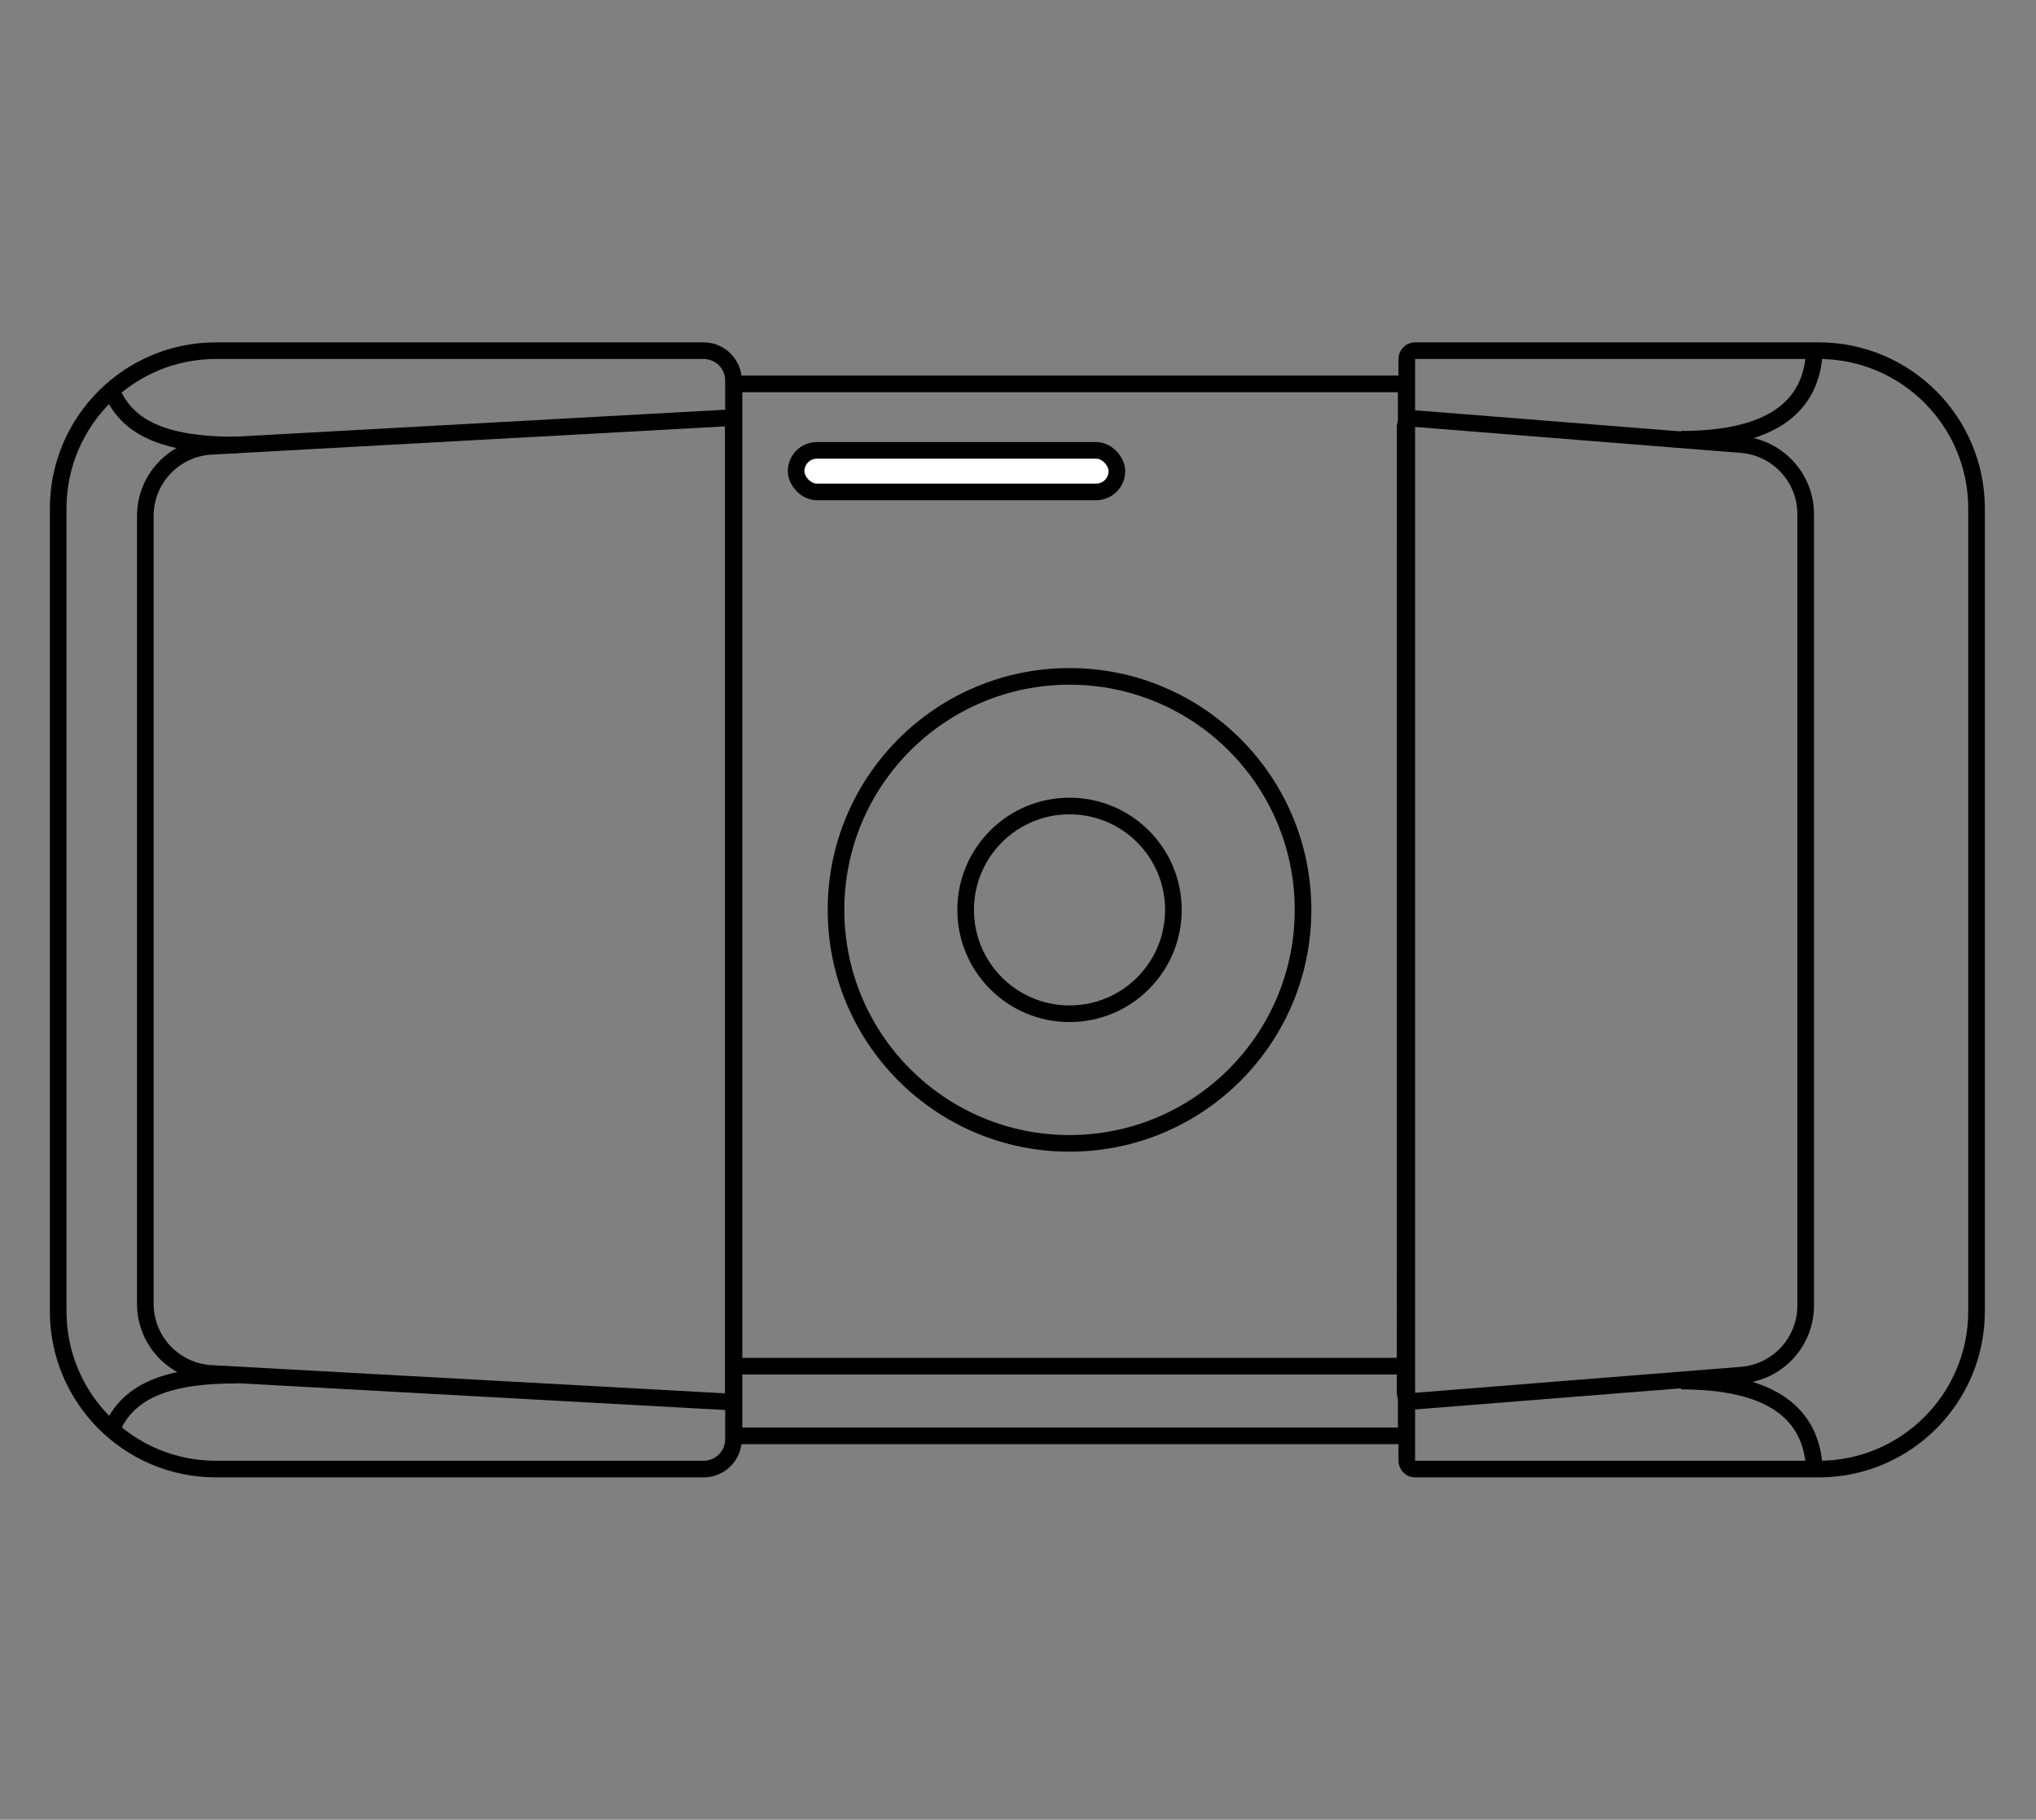 <?xml version="1.0" encoding="UTF-8"?>
<svg width="1225px" height="1095px" viewBox="0 0 1225 1095" version="1.1" xmlns="http://www.w3.org/2000/svg" xmlns:xlink="http://www.w3.org/1999/xlink">
    <rect x="0" y="0" width="1225" height="1095" fill="#808080" stroke="none"/>
    <title>Artboard Copy 2</title>
    <g id="Artboard-Copy-2" stroke="none" stroke-width="1" fill="none" fill-rule="evenodd">
        <g id="mju_camera" transform="translate(30, 206)" stroke="#000000" stroke-width="10">
            <path d="M816.087,25 L816.087,658 L411.619,658 L411.619,25 L816.087,25 Z" id="Rectangle-Copy-2"></path>
            <path d="M393.318,5 C398.288,5 402.788,7.015 406.046,10.272 C409.303,13.529 411.318,18.029 411.318,23 L411.318,660 C411.318,664.971 409.303,669.471 406.046,672.728 C402.788,675.985 398.288,678 393.318,678 L100,678 C73.766,678 50.016,667.367 32.825,650.175 C15.633,632.984 5,609.234 5,583 L5,100 C5,73.766 15.633,50.016 32.825,32.825 C50.016,15.633 73.766,5 100,5 Z" id="Rectangle"></path>
            <path d="M1154.23,5 C1155.611,5 1156.861,5.56 1157.766,6.464 C1158.67,7.369 1159.23,8.619 1159.23,10 L1159.23,673 C1159.23,674.381 1158.67,675.631 1157.766,676.536 C1156.861,677.44 1155.611,678 1154.23,678 L911.426,678 C885.193,678 861.443,667.367 844.251,650.175 C827.06,632.984 816.426,609.234 816.426,583 L816.426,100 C816.426,73.766 827.06,50.016 844.251,32.825 C861.443,15.633 885.193,5 911.426,5 Z" id="Rectangle-Copy" transform="translate(987.828, 341.5) scale(-1, 1) translate(-987.828, -341.5) "></path>
            <g id="Group" transform="translate(810.426, 8.765)">
                <path d="M240.603,37.08 C241.979,36.97 243.27,37.429 244.244,38.259 C245.217,39.089 245.875,40.29 245.984,41.667 L246,623.407 C246,624.788 245.44,626.038 244.536,626.942 C243.631,627.847 242.381,628.407 241,628.407 L43.664,612.699 C32.747,611.829 23.081,606.838 16.145,599.326 C9.208,591.814 5,581.783 5,570.831 L5,94.639 C5,83.688 9.208,73.656 16.145,66.145 C23.081,58.633 32.747,53.642 43.664,52.772 Z" id="Rectangle-Copy-3" transform="translate(125.5, 332.735) scale(-1, 1) translate(-125.5, -332.735) "></path>
                <path d="M251,0 C247.824,33.032 221.143,49.548 170.957,49.548" id="Path"></path>
                <path d="M251,616.269 C247.824,649.301 221.143,665.817 170.957,665.817" id="Path-Copy" transform="translate(210.979, 641.043) scale(1, -1) translate(-210.979, -641.043) "></path>
            </g>
            <g id="Group-Copy" transform="translate(226.817, 341.839) scale(-1, 1) translate(-226.817, -341.839) translate(37.315, 29.84)">
                <path d="M353.617,15.732 C354.996,15.656 356.275,16.147 357.228,17 C358.181,17.854 358.808,19.072 358.884,20.45 L358.892,602.595 C358.892,603.976 358.332,605.226 357.427,606.131 C356.522,607.036 355.272,607.595 353.892,607.595 L44.695,590.609 C33.562,589.997 23.638,585.088 16.497,577.544 C9.357,570.001 5,559.822 5,548.672 L5,74.648 C5,63.497 9.357,53.319 16.497,45.776 C23.638,38.232 33.562,33.323 44.695,32.711 Z" id="Rectangle-Copy-3" transform="translate(181.946, 311.66) scale(-1, 1) translate(-181.946, -311.66) "></path>
                <path d="M378.86,0 C368.601,23.649 343.654,31.977 303.906,31.977" id="Path"></path>
                <path d="M379.003,591.585 C368.834,615.455 343.626,623.998 303.692,623.998" id="Path-Copy" transform="translate(341.347, 607.792) scale(1, -1) translate(-341.347, -607.792) "></path>
            </g>
            <circle id="Oval" cx="613.5" cy="341.5" r="140.5"></circle>
            <circle id="Oval-Copy-2" cx="613.5" cy="341.5" r="62.5"></circle>
            <rect id="Rectangle" fill="#FFFFFF" x="449" y="65" width="193" height="25" rx="12.5"></rect>
        </g>
        <line x1="446.318" y1="822.058" x2="841.426" y2="822.058" id="Path-4" stroke="#000000" stroke-width="10"></line>
    </g>
</svg>